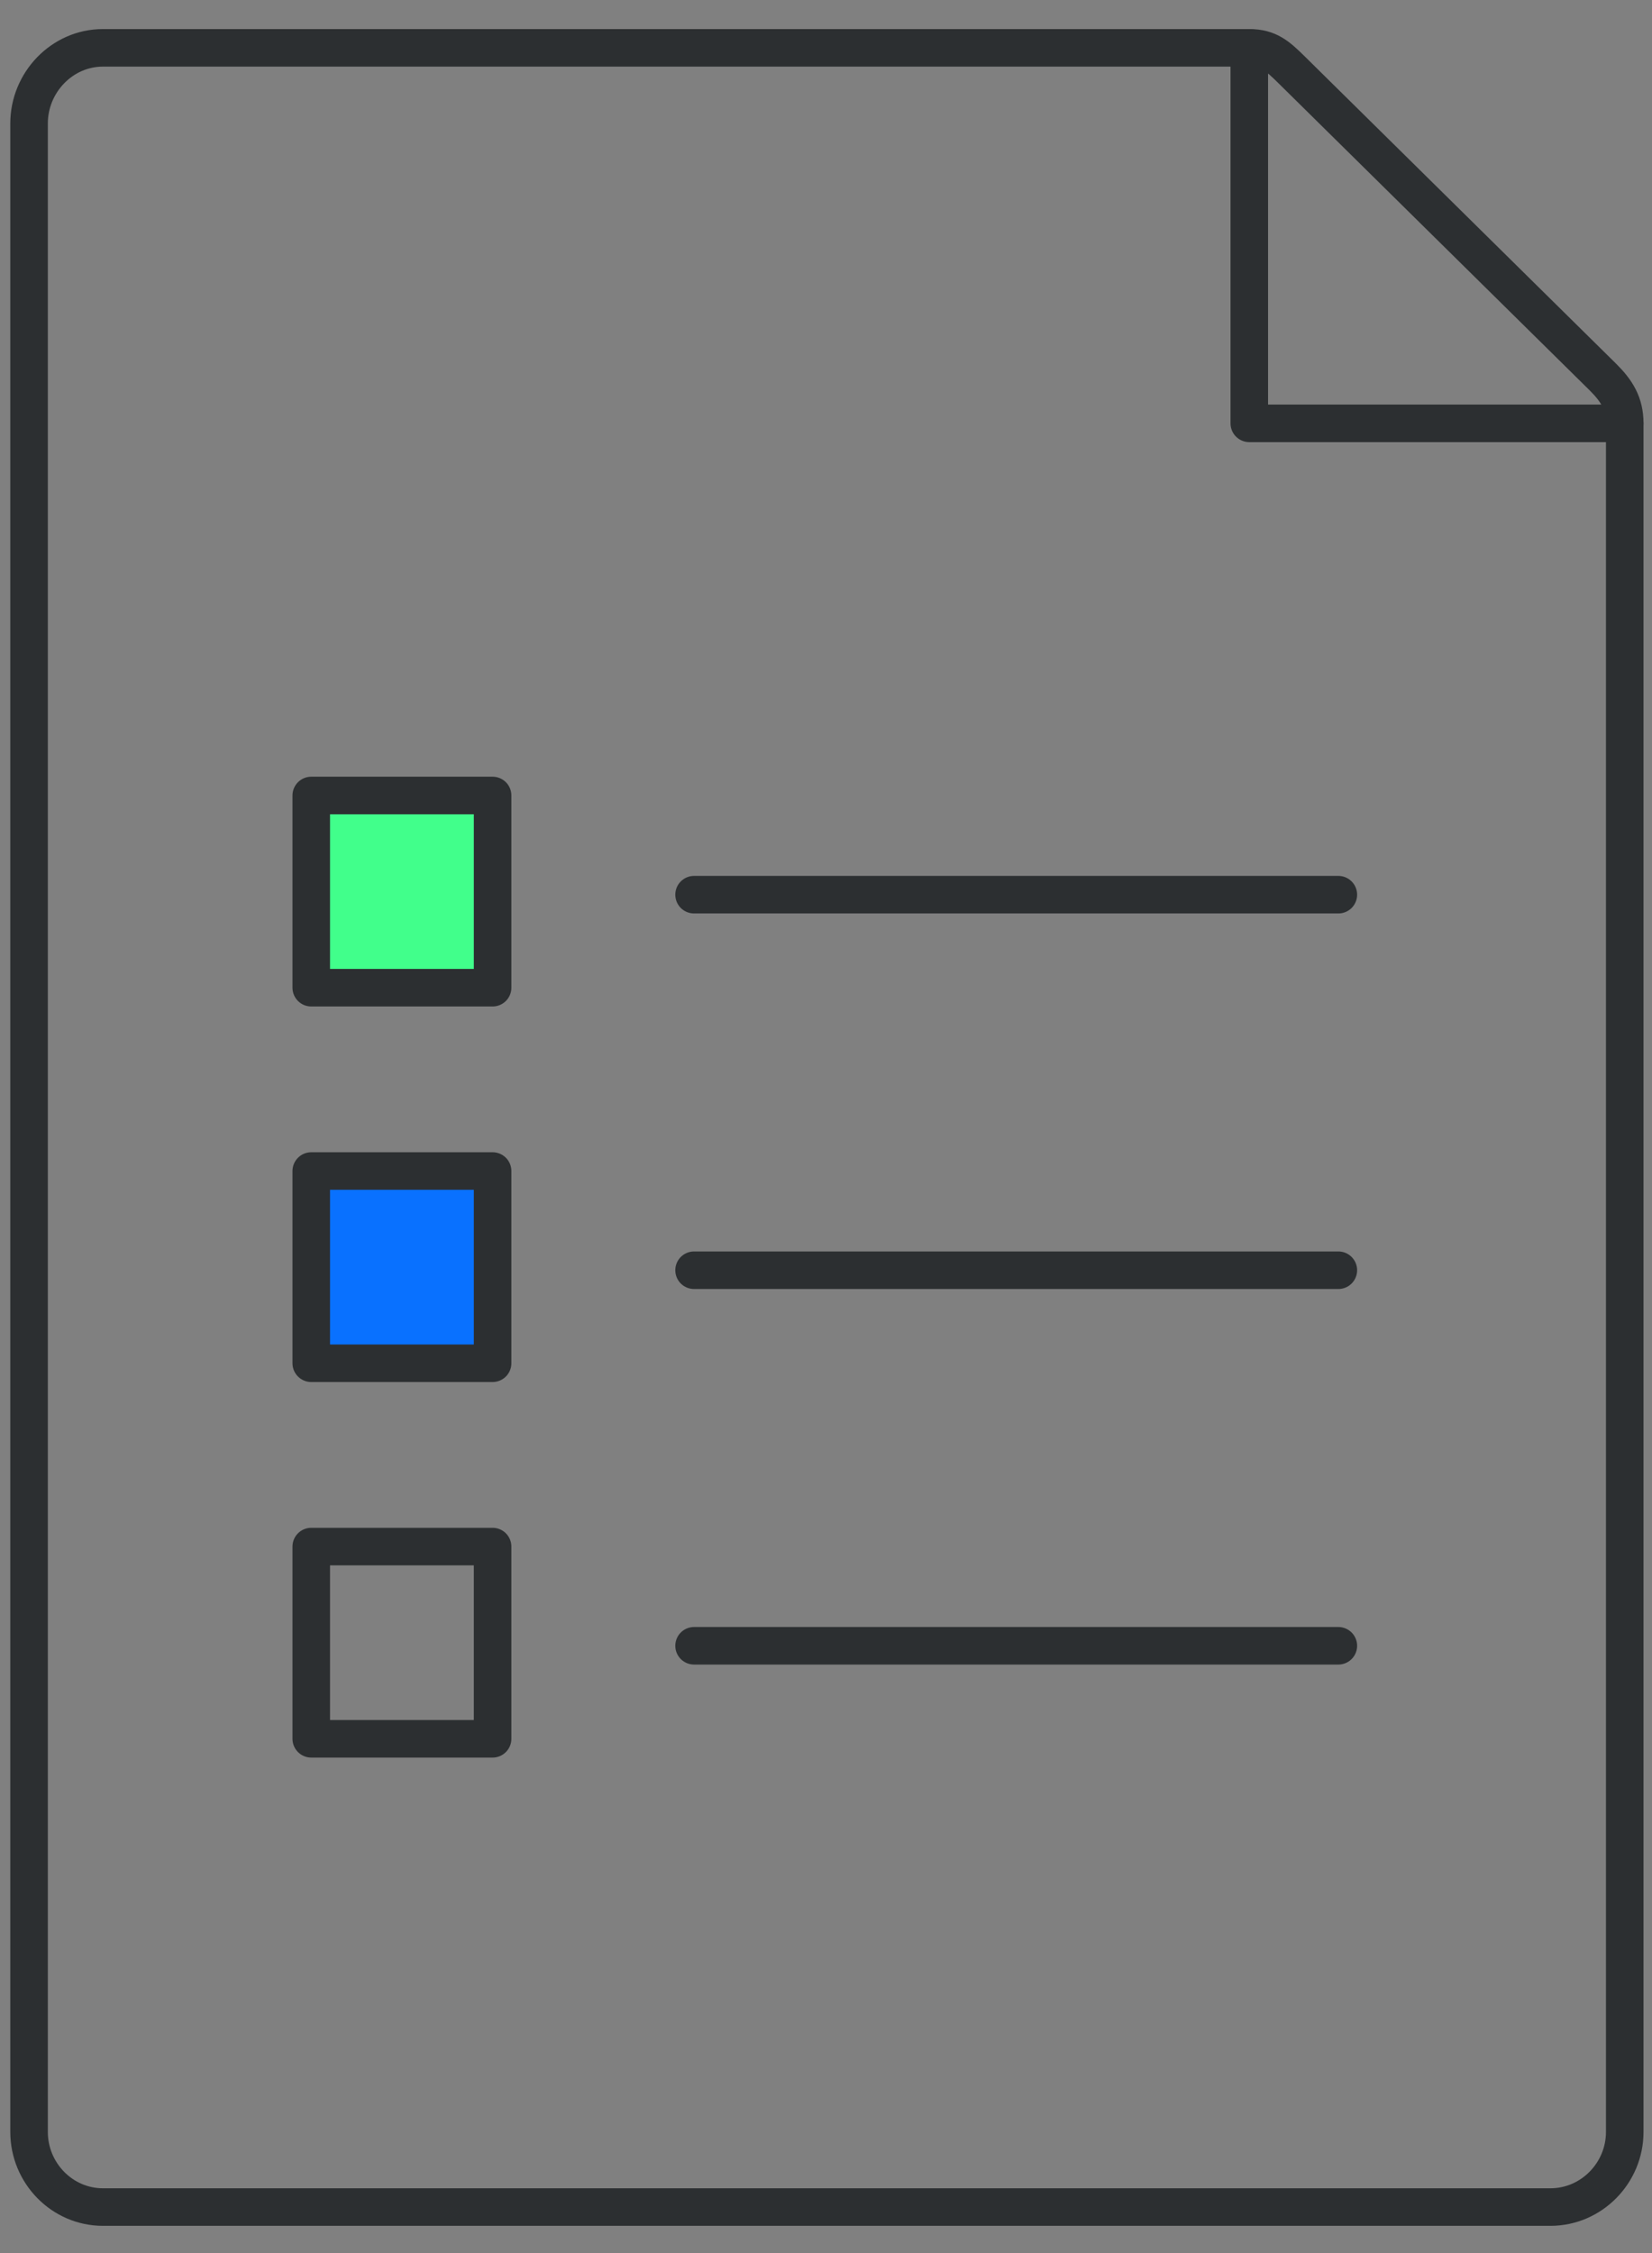 <svg width="44" height="60" viewBox="0 0 44 60" xmlns="http://www.w3.org/2000/svg" xmlns:xlink="http://www.w3.org/1999/xlink">
    <rect x="0" y="0" width="44" height="60" fill="#808080" stroke="none"/>
    <title>
        bounty
    </title>
    <defs>
        <path id="a" d="M7.79 20.184h4.83v5.119H7.79z"/>
    </defs>
    <g fill="none" fill-rule="evenodd">
        <path d="M-8 0h60v60H-8z"/>
        <g stroke-linecap="round" stroke-linejoin="round">
            <path stroke="#2C2F31" d="M33.274 1.274v10h10"/>
            <path d="M43.274 56.775c0 1.091-.885 2-1.979 2H2.742c-1.091 0-1.968-.909-1.968-2V3.288c0-1.09.877-2.014 1.968-2.014h30.532c.519 0 .76.224 1.129.587l8.281 8.172c.376.371.59.713.59 1.241v45.5zM18.486 23.826h17.16" stroke="#2C2F31"/>
            <g transform="translate(.5 1)">
                <use fill="#FFF" xlink:href="#a"/>
                <use stroke="#2C2F31" fill="#41FF8B" xlink:href="#a"/>
            </g>
            <path d="M18.486 33.827h17.16" stroke="#2C2F31"/>
            <path stroke="#2C2F31" fill="#0971FF" d="M8.29 31.185h4.83v5.119H8.29z"/>
            <path d="M18.486 43.828h17.16M8.29 41.186h4.83v5.119H8.29z" stroke="#2C2F31"/>
        </g>
    </g>
</svg>
